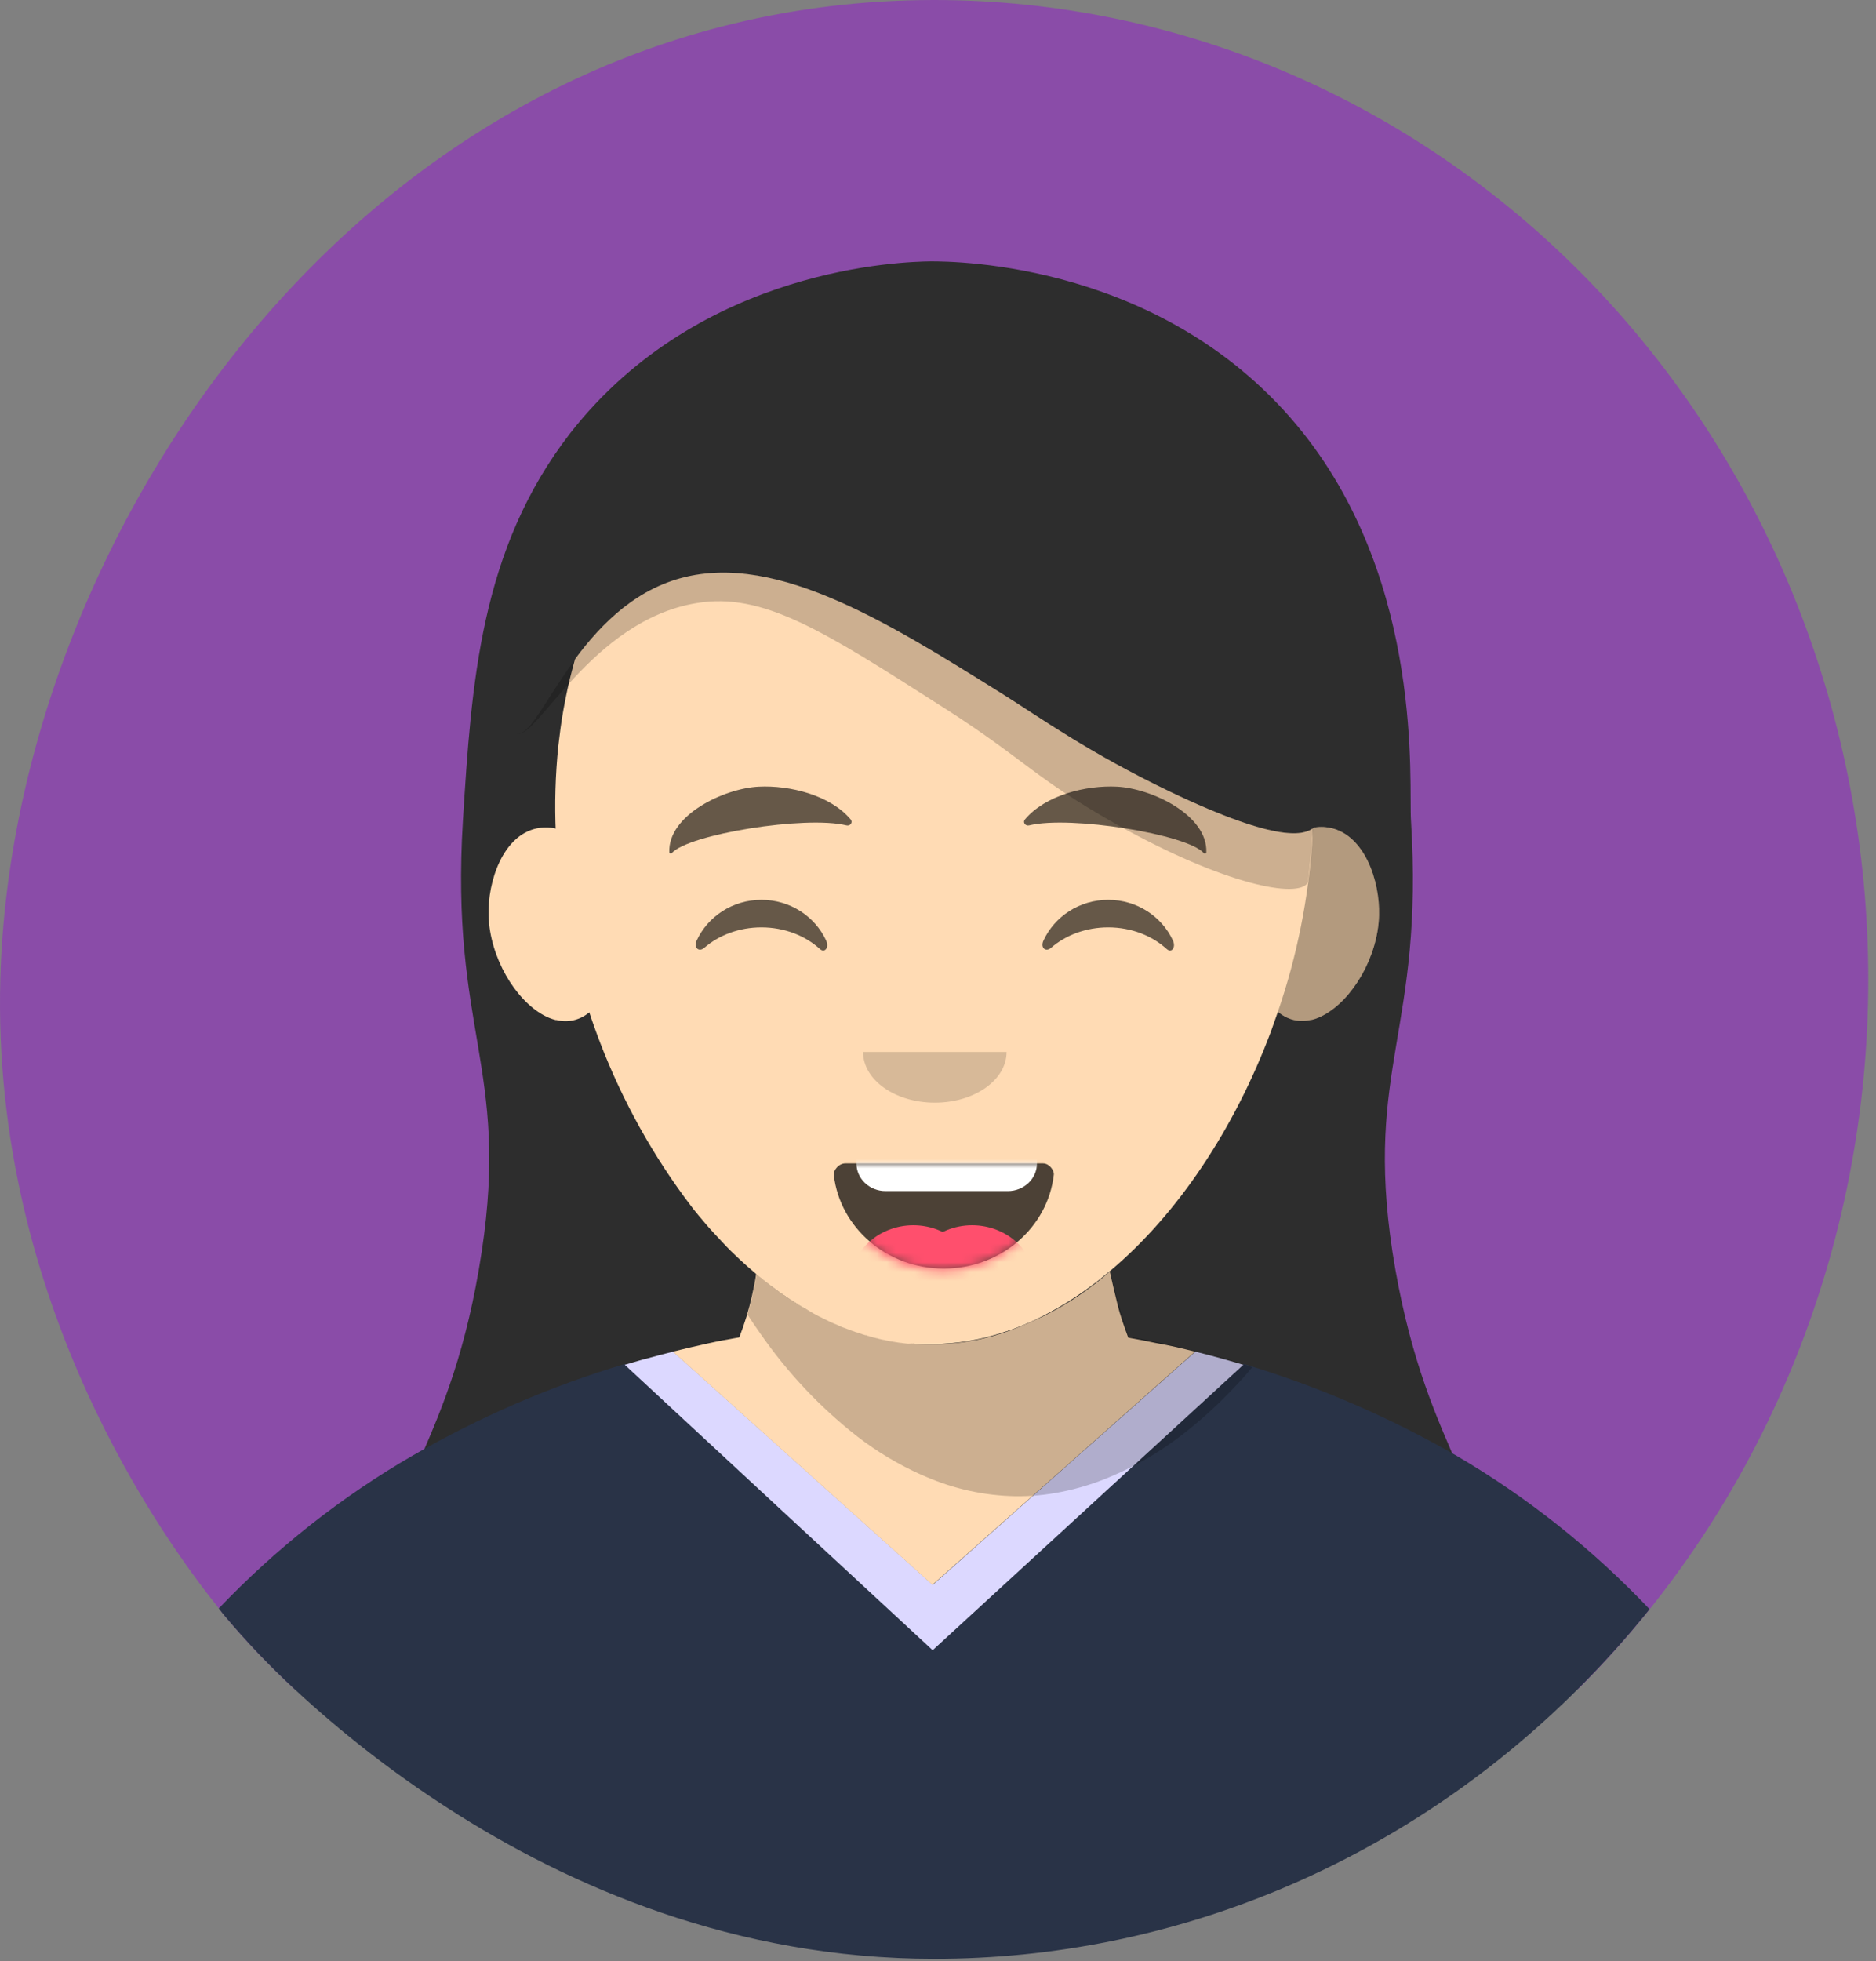 <svg width="200" height="209" viewBox="0 0 200 209" fill="none" xmlns="http://www.w3.org/2000/svg">
<rect x="0" y="0" width="200" height="209" fill="#808080" stroke="none"/>
<path d="M199.175 104.358C199.184 118.497 196.449 132.491 191.135 145.487C185.821 158.484 178.04 170.212 168.265 179.957H31.363C28.759 177.55 26.301 174.974 24.004 172.245L23.333 171.388C17.609 164.241 -0.929 138.927 0.036 104.29C1.336 56.378 39.826 0 99.593 0C126.004 0 151.333 10.995 170.008 30.566C188.683 50.137 199.175 76.681 199.175 104.358Z" fill="#8A4CA8"/>
<path d="M156.858 166.555C152.77 180.266 126.071 187.627 99.945 187.773C73.827 187.627 47.096 180.309 43.04 166.555C40.587 158.363 48.175 154.438 51.356 133.374C54.333 113.707 47.971 109.791 49.353 87.408C50.269 72.84 51.168 58.563 60.801 46.146C74.702 28.373 96.453 27.885 99.234 27.851C101.744 27.851 124.444 27.919 138.934 46.146C151.854 62.428 150.177 83.569 150.423 87.408C151.829 109.783 145.467 113.699 148.444 133.366C151.723 154.438 159.279 158.363 156.858 166.555Z" fill="#2D2D2D"/>
<path d="M175.862 171.474C173.481 174.443 170.942 177.27 168.257 179.94C149.748 198.44 125.146 208.75 99.569 208.725C78.382 208.725 60.654 201.012 47.693 192.64C41.91 188.915 36.446 184.672 31.363 179.957C28.76 177.548 26.303 174.972 24.004 172.245C23.807 172.022 23.595 171.739 23.325 171.388C29.451 164.973 36.407 159.492 43.989 155.106C51.16 150.964 58.756 147.687 66.631 145.337C77.567 155.483 88.508 165.621 99.454 175.75L132.58 145.337C132.809 145.414 133.063 145.474 133.291 145.543C133.359 145.585 133.434 145.611 133.512 145.62C141.024 147.945 148.278 151.105 155.149 155.046C162.753 159.478 169.726 165.008 175.862 171.474Z" fill="#293347"/>
<path d="M132.556 145.431L99.43 175.844C88.472 165.709 77.531 155.572 66.607 145.431L67.424 145.191L68.128 144.986C68.324 144.926 68.553 144.874 68.79 144.797H68.839C69.657 144.574 70.671 144.292 71.766 144.026C80.996 152.315 90.22 160.599 99.438 168.877C108.776 160.576 118.109 152.293 127.437 144.026C129.865 144.626 131.762 145.191 132.556 145.431Z" fill="#DCD8FF"/>
<path d="M127.404 144.026C118.066 152.315 108.733 160.599 99.405 168.877C90.171 160.576 80.947 152.293 71.734 144.026C72.911 143.726 74.187 143.443 75.405 143.169C76.624 142.895 77.719 142.698 78.815 142.509C79.375 141.071 79.829 139.59 80.173 138.079C80.369 137.222 80.516 136.468 80.622 135.714C82.804 137.636 85.228 139.234 87.826 140.461C88.243 140.65 88.71 140.881 89.266 141.121C92.434 142.531 95.841 143.257 99.283 143.257C102.725 143.257 106.131 142.531 109.3 141.121C110.036 140.804 110.682 140.504 111.205 140.264C113.764 139.003 116.156 137.399 118.319 135.491C118.556 136.605 118.842 137.762 119.137 138.987C119.431 140.213 119.889 141.447 120.29 142.552C120.3 142.547 120.311 142.544 120.323 142.544C120.334 142.544 120.345 142.547 120.355 142.552C121.394 142.741 122.367 142.92 123.225 143.109C124.722 143.366 126.079 143.692 127.404 144.026Z" fill="#FFDBB4"/>
<path opacity="0.2" d="M133.504 145.68C132.817 146.537 132.122 147.282 131.403 148.028C129.799 149.717 128.08 151.281 126.259 152.707C123.873 154.586 121.265 156.133 118.499 157.309C116.765 158.057 114.962 158.617 113.118 158.98C111.502 159.307 109.858 159.459 108.212 159.434C104.958 159.369 101.744 158.669 98.735 157.369L98.195 157.137C95.793 156.065 93.519 154.705 91.416 153.084C87.454 149.989 83.962 146.286 81.056 142.098C80.59 141.438 80.124 140.761 79.682 140.067C79.764 139.767 79.854 139.467 79.944 139.141C80.241 138.013 80.481 136.869 80.663 135.714C81.146 136.125 81.653 136.519 82.135 136.896C83.464 137.914 84.86 138.83 86.314 139.638L86.739 139.887L87.262 140.161L87.867 140.461L88.227 140.632L88.53 140.787L88.906 140.95L89.282 141.104L89.445 141.181C89.593 141.258 89.732 141.309 89.879 141.369C90.026 141.429 90.255 141.498 90.435 141.575C90.631 141.652 90.827 141.729 91.007 141.781L91.154 141.841L91.58 141.969C91.784 142.046 91.997 142.124 92.193 142.175C92.291 142.19 92.386 142.216 92.479 142.252L93.068 142.423C94.287 142.75 95.528 142.979 96.78 143.109C96.911 143.118 97.042 143.118 97.173 143.109C97.263 143.118 97.353 143.118 97.443 143.109C97.608 143.132 97.775 143.146 97.942 143.152H98.391H99.381C102.08 143.133 104.759 142.67 107.321 141.781H107.37C107.46 141.738 107.574 141.704 107.664 141.669C108.196 141.498 108.719 141.275 109.259 141.061C109.303 141.034 109.35 141.011 109.398 140.992C109.635 140.898 109.864 140.787 110.076 140.692L110.256 140.615C112.647 139.482 114.914 138.083 117.019 136.442L118.344 135.371C118.581 136.536 118.9 137.796 119.276 139.107C119.652 140.418 119.979 141.404 120.355 142.432L121.247 142.603L122.146 142.775L123.021 142.946L123.683 143.092C123.829 143.115 123.974 143.147 124.117 143.186C125.229 143.435 126.341 143.675 127.388 143.957C129.132 144.386 130.849 144.854 132.539 145.363L133.504 145.68Z" fill="black"/>
<path d="M147.021 97.554C146.89 102.002 144.183 106.5 141.15 108.154C140.743 108.379 140.312 108.552 139.866 108.669H139.768C139.197 108.814 138.602 108.826 138.025 108.705C137.449 108.584 136.905 108.331 136.432 107.966C136.35 107.914 136.273 107.853 136.203 107.786C135.862 107.509 135.554 107.189 135.287 106.835C133.103 104.084 132.204 98.899 133.651 94.769C134.237 93.151 135.137 91.678 136.293 90.441C137.263 89.346 138.52 88.574 139.907 88.222C140.543 88.085 141.2 88.085 141.837 88.222C145.467 88.993 147.127 93.835 147.021 97.554Z" fill="#FFDBB4"/>
<path opacity="0.3" d="M147.021 97.554C146.89 102.002 144.184 106.492 141.158 108.163C140.743 108.373 140.31 108.542 139.866 108.669C139.866 108.669 139.809 108.669 139.76 108.669C139.189 108.811 138.595 108.822 138.019 108.702C137.444 108.583 136.899 108.334 136.423 107.974L136.194 107.786C135.859 107.511 135.557 107.195 135.295 106.843C133.087 104.084 132.212 98.9 133.66 94.769C134.24 93.15 135.137 91.676 136.293 90.442C137.02 89.653 137.883 89.017 138.836 88.565C139.178 88.416 139.534 88.304 139.899 88.231C140.535 88.089 141.192 88.089 141.829 88.231C141.925 88.25 142.021 88.276 142.115 88.308C145.565 89.25 147.127 93.946 147.021 97.554Z" fill="black"/>
<path d="M63.818 106.869C63.488 107.297 63.103 107.675 62.673 107.992C62.2 108.357 61.656 108.609 61.08 108.731C60.503 108.852 59.908 108.84 59.337 108.694H59.239C58.793 108.578 58.362 108.405 57.955 108.18C54.922 106.526 52.231 102.027 52.084 97.58C51.978 93.861 53.638 89.01 57.244 88.265C59.288 87.828 61.251 88.873 62.788 90.493C63.946 91.727 64.846 93.201 65.429 94.82C66.901 98.925 66.002 104.101 63.818 106.869Z" fill="#FFDBB4"/>
<path d="M139.923 88.196V88.265C139.923 88.599 139.923 88.959 139.923 89.31C139.523 95.63 138.282 101.861 136.235 107.82C135.998 108.514 135.745 109.208 135.499 109.903C131.623 120.254 125.564 129.381 118.327 135.448L117.003 136.519C114.898 138.16 112.63 139.559 110.24 140.692L110.06 140.77C109.848 140.864 109.619 140.975 109.381 141.07C109.333 141.089 109.287 141.111 109.242 141.138C108.703 141.352 108.179 141.575 107.648 141.746C107.558 141.746 107.443 141.815 107.353 141.858H107.304C104.742 142.747 102.063 143.21 99.364 143.229H98.375H97.925C97.758 143.224 97.592 143.209 97.426 143.186C97.337 143.195 97.246 143.195 97.157 143.186C97.026 143.195 96.895 143.195 96.764 143.186C95.518 143.058 94.282 142.832 93.068 142.509L92.479 142.338C92.386 142.302 92.291 142.276 92.193 142.261C91.997 142.209 91.784 142.132 91.58 142.055L91.154 141.926L91.007 141.866C90.827 141.815 90.631 141.738 90.435 141.661C90.255 141.584 90.075 141.524 89.879 141.455C89.683 141.387 89.593 141.344 89.445 141.267L89.282 141.189L88.906 141.035L88.53 140.872L88.227 140.718L87.867 140.547L87.262 140.247L86.739 139.973L86.314 139.724C84.86 138.916 83.464 137.999 82.135 136.982C81.653 136.605 81.146 136.211 80.663 135.799C80.034 135.268 79.428 134.728 78.815 134.163C78.202 133.597 77.613 133.014 77.041 132.397C76.468 131.78 75.863 131.155 75.323 130.521C74.784 129.886 74.195 129.201 73.688 128.532C65.579 117.889 60.624 104.989 59.435 91.427C59.345 90.57 59.296 89.662 59.255 88.779C59.116 85.671 59.206 82.557 59.525 79.464C59.672 78.204 59.828 76.962 60.049 75.728C60.318 74.22 60.637 72.703 61.054 71.16C61.998 67.451 63.268 63.842 64.849 60.38C68.308 52.77 73.312 45.615 79.567 40.525C85.291 35.88 91.989 32.949 99.536 32.932C111.704 32.872 121.778 40.37 128.827 50.457C131.688 54.559 134.058 59.014 135.884 63.722C136.35 64.905 136.767 66.087 137.159 67.287C138.053 70.043 138.753 72.864 139.253 75.728C139.457 76.927 139.629 78.144 139.76 79.37C140.03 82.303 140.085 85.254 139.923 88.196Z" fill="#FFDBB4"/>
<path d="M88.894 125.225C89.551 130.823 94.549 135.175 100.617 135.175C106.704 135.175 111.714 130.796 112.346 125.173C112.397 124.721 111.865 123.97 111.198 123.97C101.951 123.97 94.867 123.97 90.117 123.97C89.446 123.97 88.829 124.665 88.894 125.225Z" fill="black" fill-opacity="0.7"/>
<mask id="mask0_4_78" style="mask-type:luminance" maskUnits="userSpaceOnUse" x="88" y="123" width="25" height="13">
<path d="M88.894 125.225C89.551 130.823 94.549 135.175 100.617 135.175C106.704 135.175 111.714 130.796 112.346 125.173C112.397 124.721 111.865 123.97 111.198 123.97C101.951 123.97 94.867 123.97 90.117 123.97C89.446 123.97 88.829 124.665 88.894 125.225Z" fill="white"/>
</mask>
<g mask="url(#mask0_4_78)">
<path fill-rule="evenodd" clip-rule="evenodd" d="M94.409 117.483H107.446C109.161 117.483 110.551 118.803 110.551 120.431V123.97C110.551 125.599 109.161 126.919 107.446 126.919H94.409C92.694 126.919 91.304 125.599 91.304 123.97V120.431C91.304 118.803 92.694 117.483 94.409 117.483Z" fill="white"/>
</g>
<mask id="mask1_4_78" style="mask-type:luminance" maskUnits="userSpaceOnUse" x="88" y="123" width="25" height="13">
<path d="M88.67 125.245C89.333 130.933 94.379 135.355 100.505 135.355C106.65 135.355 111.708 130.905 112.346 125.192C112.397 124.733 111.86 123.97 111.187 123.97C101.852 123.97 94.7 123.97 89.904 123.97C89.227 123.97 88.603 124.676 88.67 125.245Z" fill="white"/>
</mask>
<g mask="url(#mask1_4_78)">
<path d="M97.371 143.744C101.179 143.744 104.266 140.793 104.266 137.153C104.266 133.512 101.179 130.561 97.371 130.561C93.563 130.561 90.476 133.512 90.476 137.153C90.476 140.793 93.563 143.744 97.371 143.744Z" fill="#FF4F6D"/>
<path d="M103.639 143.744C107.447 143.744 110.533 140.793 110.533 137.153C110.533 133.512 107.447 130.561 103.639 130.561C99.831 130.561 96.744 133.512 96.744 137.153C96.744 140.793 99.831 143.744 103.639 143.744Z" fill="#FF4F6D"/>
</g>
<path fill-rule="evenodd" clip-rule="evenodd" d="M92.012 112.096C92.012 115.081 95.437 117.5 99.661 117.5C103.886 117.5 107.31 115.081 107.31 112.096" fill="black" fill-opacity="0.16"/>
<path fill-rule="evenodd" clip-rule="evenodd" d="M74.266 100.239C75.443 97.673 78.094 95.884 81.174 95.884C84.244 95.884 86.887 97.661 88.07 100.212C88.421 100.97 87.921 101.591 87.417 101.131C85.854 99.707 83.635 98.819 81.174 98.819C78.79 98.819 76.633 99.653 75.081 100.999C74.513 101.491 73.922 100.99 74.266 100.239Z" fill="black" fill-opacity="0.6"/>
<path fill-rule="evenodd" clip-rule="evenodd" d="M111.237 100.239C112.414 97.673 115.064 95.884 118.145 95.884C121.215 95.884 123.857 97.661 125.04 100.212C125.392 100.97 124.892 101.591 124.387 101.131C122.825 99.707 120.606 98.819 118.145 98.819C115.761 98.819 113.604 99.653 112.051 100.999C111.483 101.491 110.893 100.99 111.237 100.239Z" fill="black" fill-opacity="0.6"/>
<path fill-rule="evenodd" clip-rule="evenodd" d="M80.887 83.825C77.186 84.007 71.202 86.857 71.356 90.813C71.361 90.942 71.54 90.999 71.628 90.899C73.384 88.9 85.852 86.88 90.244 87.951C90.646 88.049 90.951 87.629 90.697 87.325C88.515 84.726 84.204 83.66 80.887 83.825Z" fill="black" fill-opacity="0.6"/>
<path fill-rule="evenodd" clip-rule="evenodd" d="M119.072 83.825C122.774 84.007 128.758 86.857 128.604 90.813C128.599 90.942 128.419 90.999 128.332 90.899C126.576 88.9 114.107 86.88 109.716 87.951C109.314 88.049 109.009 87.629 109.263 87.325C111.444 84.726 115.756 83.66 119.072 83.825Z" fill="black" fill-opacity="0.6"/>
<path opacity="0.2" d="M139.972 88.265C139.899 89.49 139.809 90.484 139.702 91.538C139.539 93.192 139.457 93.998 139.416 94.058C138.435 95.772 130.601 94.315 119.161 87.913C110.256 82.918 109.283 80.947 100.648 75.436C87.785 67.218 81.342 63.062 74.228 64.27C63.017 66.147 57.195 78.916 55.077 78.17C57.481 78.71 61.259 65.47 71.587 61.888C81.914 58.306 94.229 66.044 106.879 73.945C110.862 76.448 116.079 80.201 124.714 84.34C136.636 90.03 139.056 88.848 139.956 88.248C139.956 88.265 139.956 88.265 139.972 88.265Z" fill="black"/>
<path d="M139.972 88.265C139.073 88.865 136.652 90.047 124.73 84.357C116.095 80.218 110.878 76.465 106.896 73.963C94.246 66.061 81.947 58.358 71.603 61.905C61.259 65.453 57.465 78.71 55.077 78.17L54.938 78.11C53.163 77.253 54.308 69.224 56.925 62.308C60.866 51.922 70.744 37.2 88.243 32.41C91.964 31.39 106.348 27.688 120.363 36.146C134.216 44.501 138.304 58.632 140.185 65.222C140.831 67.535 145.623 84.272 139.972 88.265Z" fill="#2D2D2D"/>
</svg>
